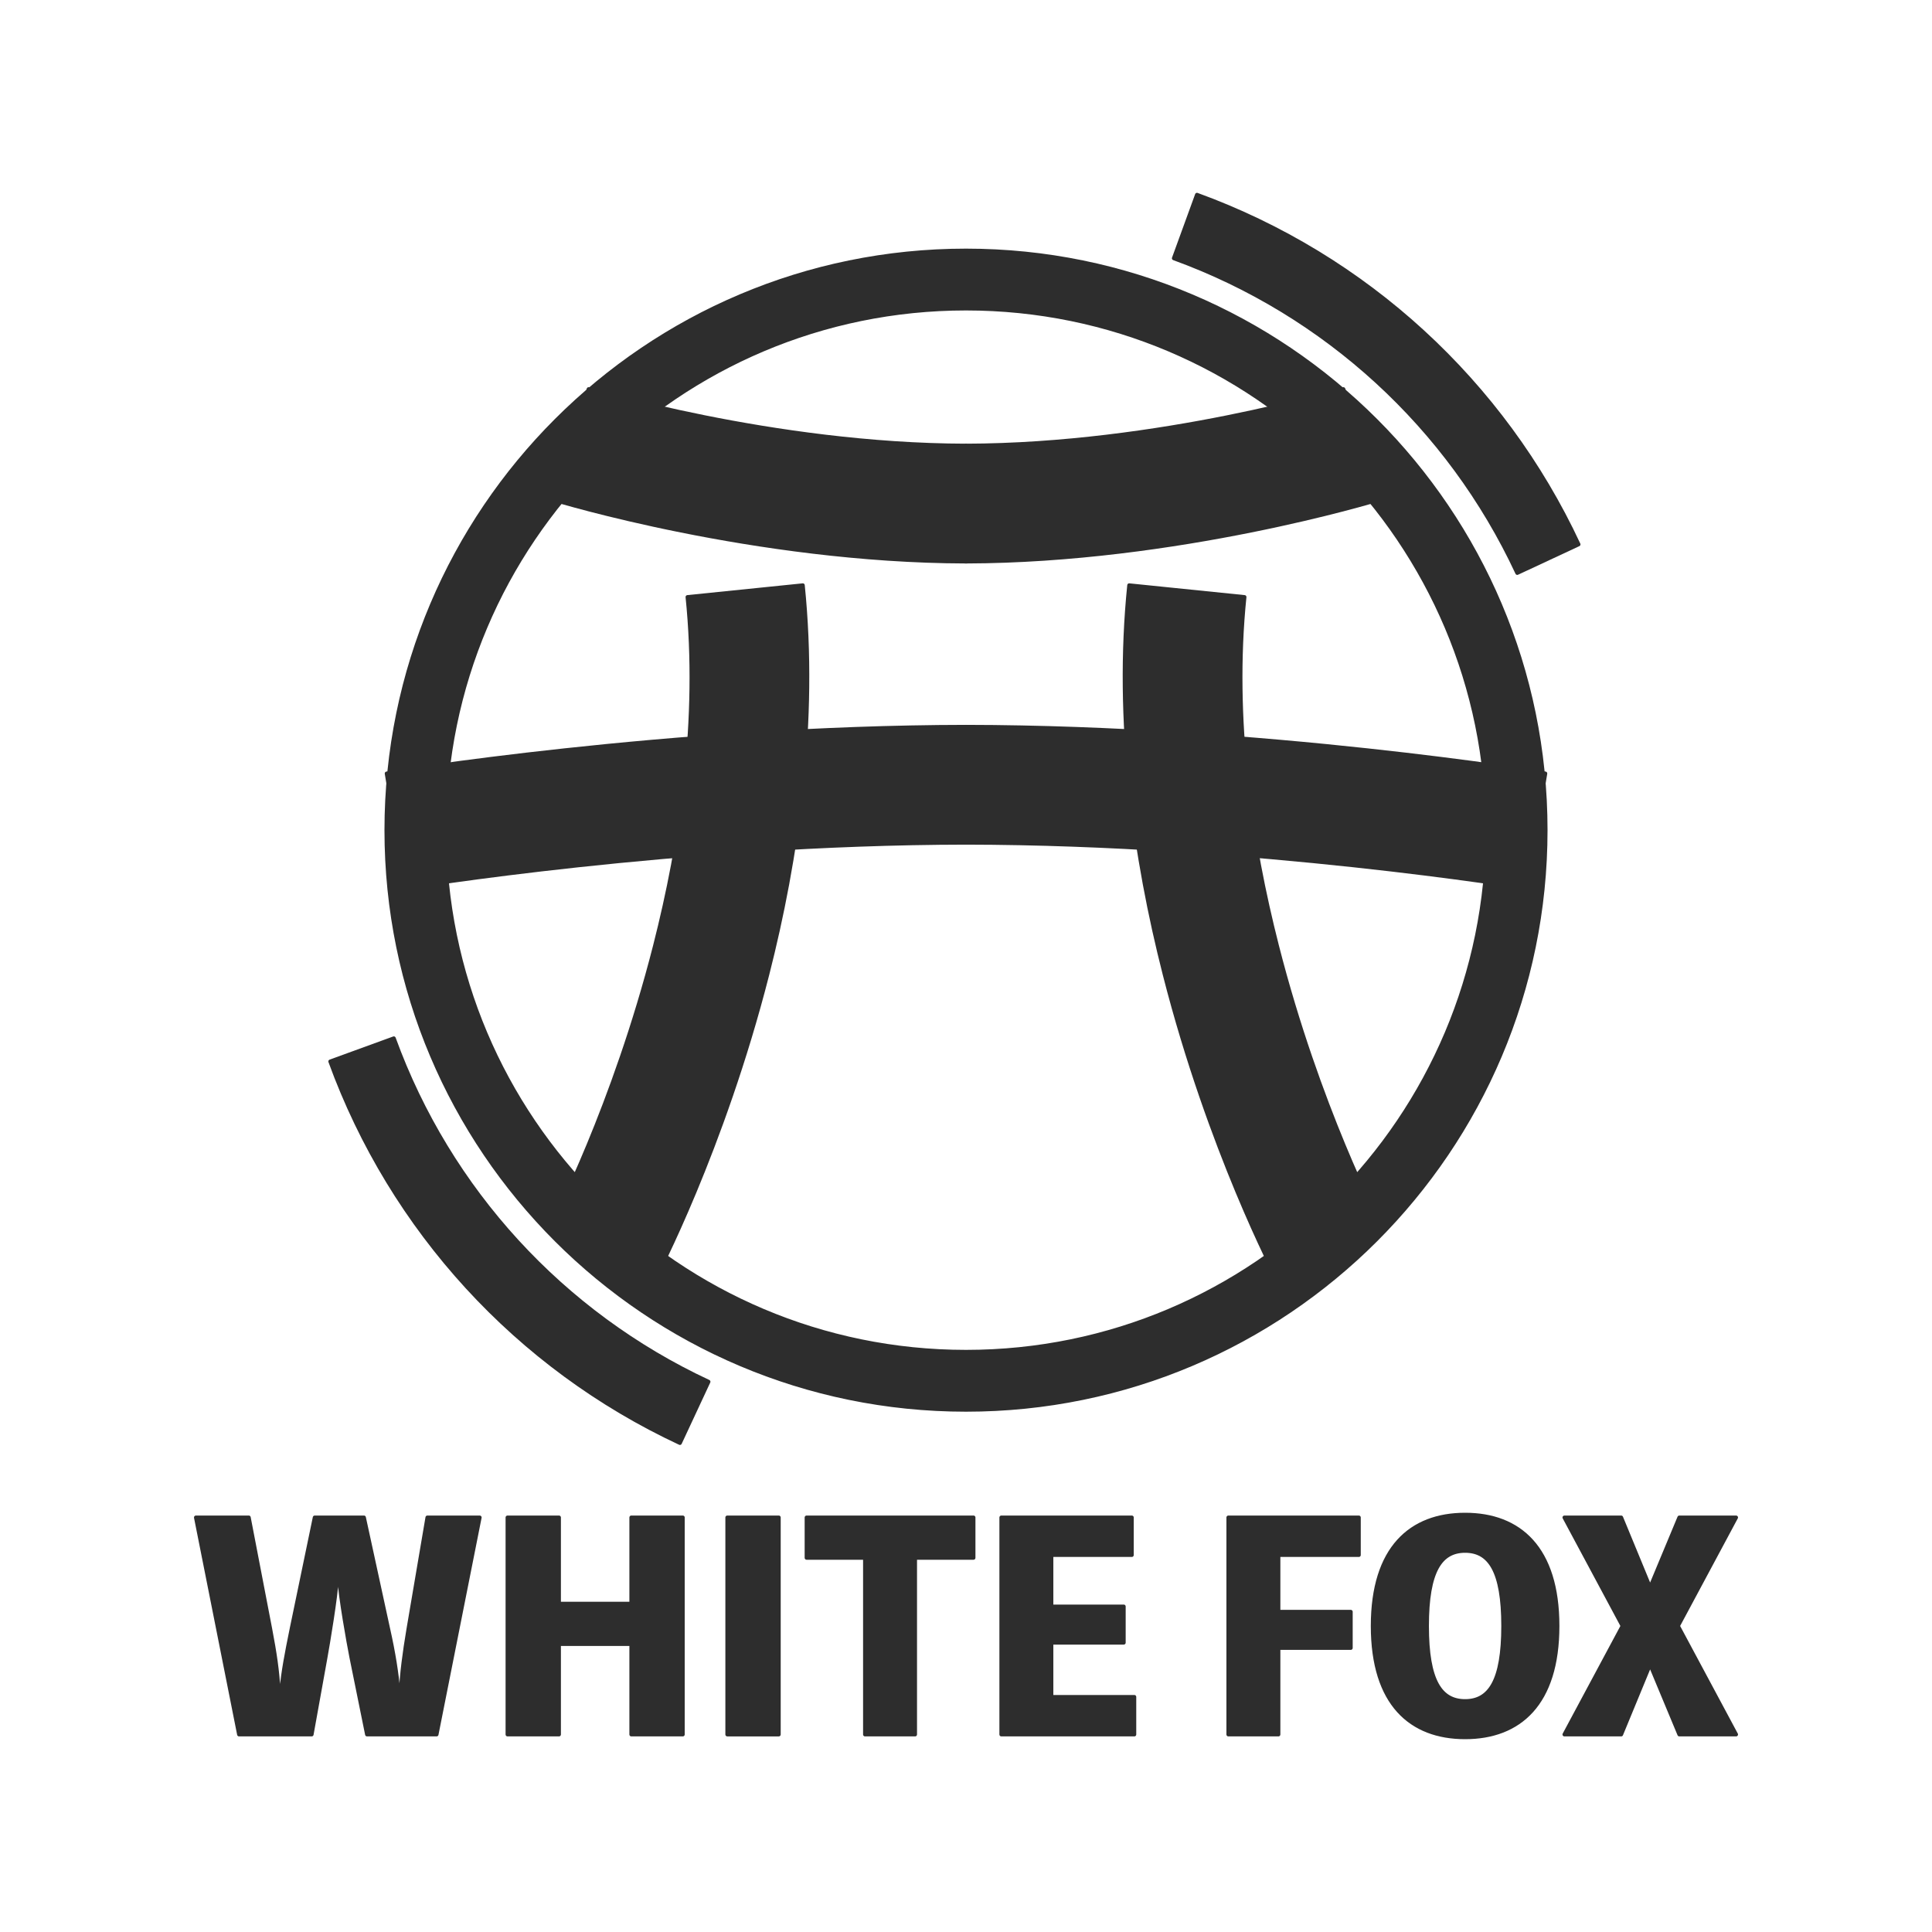 <?xml version="1.0" encoding="UTF-8" standalone="no"?>
<!DOCTYPE svg PUBLIC "-//W3C//DTD SVG 1.1//EN" "http://www.w3.org/Graphics/SVG/1.1/DTD/svg11.dtd">
<svg width="100%" height="100%" viewBox="0 0 500 500" version="1.1" xmlns="http://www.w3.org/2000/svg" xmlns:xlink="http://www.w3.org/1999/xlink" xml:space="preserve" xmlns:serif="http://www.serif.com/" style="fill-rule:evenodd;clip-rule:evenodd;stroke-linejoin:round;stroke-miterlimit:2;">
    <style>
      path, rect {
        fill: #2d2d2d;
        stroke: #2d2d2d;
      }
    @media (prefers-color-scheme: dark) {
      path, rect {
        fill: #f7f7f7;
        stroke: #f7f7f7;
      }
    }
</style>
    <g id="メイン">
        <g id="レイヤー1">
            <path d="M250,64.846C332.787,64.846 400,132.059 400,214.846C400,297.633 332.787,364.846 250,364.846C167.213,364.846 100,297.633 100,214.846C100,132.059 167.213,64.846 250,64.846ZM250,79.846C324.509,79.846 385,140.338 385,214.846C385,289.355 324.509,349.846 250,349.846C175.491,349.846 115,289.355 115,214.846C115,140.338 175.491,79.846 250,79.846Z"/>
            <g id="レイヤー2">
                <path d="M408.525,140.888C388.91,98.824 353.389,66.274 309.775,50.4L303.789,66.845C343.042,81.131 375.011,110.426 392.665,148.284L408.525,140.888Z"/>
                <path d="M85.475,274.7C101.349,318.314 133.899,353.835 175.963,373.45L183.359,357.59C145.501,339.936 116.206,307.967 101.92,268.714L85.475,274.7Z"/>
            </g>
        </g>
        <path d="M87.856,408.92C88.072,413.24 90.16,425.048 90.952,429.008L94.984,448.88L112.984,448.88L124.144,392.72L110.608,392.72L105.712,421.52C104.632,427.928 103.984,433.04 103.768,437.432L103.048,437.432C102.688,433.112 101.896,427.928 100.456,421.52L94.192,392.72L81.448,392.72L75.472,421.52C74.104,428.216 73.312,432.464 72.808,437.432L72.088,437.432C71.8,432.392 71.152,427.928 69.928,421.52L64.384,392.72L50.704,392.72L61.864,448.88L80.656,448.88L84.184,429.296C84.976,424.976 86.92,413.168 87.136,408.92L87.856,408.92Z" style="fill-rule:nonzero;"/>
        <path d="M163.384,392.72L163.384,415.04L144.664,415.04L144.664,392.72L131.344,392.72L131.344,448.88L144.664,448.88L144.664,425.48L163.384,425.48L163.384,448.88L176.704,448.88L176.704,392.72L163.384,392.72Z" style="fill-rule:nonzero;"/>
        <rect x="188.224" y="392.72" width="13.32" height="56.16" style="fill-rule:nonzero;"/>
        <path d="M251.944,392.72L208.744,392.72L208.744,403.16L223.864,403.16L223.864,448.88L236.824,448.88L236.824,403.16L251.944,403.16L251.944,392.72Z" style="fill-rule:nonzero;"/>
        <path d="M272.104,439.16L272.104,425.12L290.824,425.12L290.824,415.76L272.104,415.76L272.104,402.44L292.912,402.44L292.912,392.72L259.144,392.72L259.144,448.88L293.56,448.88L293.56,439.16L272.104,439.16Z" style="fill-rule:nonzero;"/>
        <path d="M351.664,402.44L351.664,392.72L317.896,392.72L317.896,448.88L330.856,448.88L330.856,426.488L349.576,426.488L349.576,417.128L330.856,417.128L330.856,402.44L351.664,402.44Z" style="fill-rule:nonzero;"/>
        <path d="M379.168,392C365.128,392 355.264,400.64 355.264,420.8C355.264,440.96 365.128,449.6 379.168,449.6C393.208,449.6 403.072,440.96 403.072,420.8C403.072,400.64 393.208,392 379.168,392ZM379.168,440.24C372.832,440.24 369.304,435.056 369.304,420.8C369.304,406.544 372.832,401.36 379.168,401.36C385.504,401.36 389.032,406.544 389.032,420.8C389.032,435.056 385.504,440.24 379.168,440.24Z" style="fill-rule:nonzero;"/>
        <path d="M449.296,392.72L434.608,392.72L427.048,410.864L419.56,392.72L404.872,392.72L419.92,420.8L404.872,448.88L419.56,448.88L427.048,430.736L434.608,448.88L449.296,448.88L434.248,420.8L449.296,392.72Z" style="fill-rule:nonzero;"/>
    </g>
    <g id="鳥居">
        <g>
            <path d="M249.965,188.093L249.928,218.093C324.603,218.185 395.055,229.776 395.055,229.776L399.927,200.174C399.927,200.174 327.128,188.188 249.965,188.093Z"/>
            <path d="M322.076,154.512L292.231,151.467C288.629,186.77 293.769,222.231 301.422,252.211C313.031,297.692 330.312,330.433 330.312,330.433L356.861,316.464C356.861,316.464 341.122,286.446 330.49,244.792C323.631,217.921 318.848,186.154 322.076,154.512Z"/>
            <path d="M249.913,115.326L249.981,145.326C304.76,145.201 356.441,129.392 356.441,129.392L347.668,100.704C347.668,100.704 300.212,115.212 249.913,115.326Z"/>
        </g>
        <g>
            <path d="M250.035,188.093L250.072,218.093C175.397,218.185 104.945,229.776 104.945,229.776L100.073,200.174C100.073,200.174 172.872,188.188 250.035,188.093Z"/>
            <path d="M177.924,154.512L207.769,151.467C211.371,186.77 206.231,222.231 198.578,252.211C186.969,297.692 169.688,330.433 169.688,330.433L143.139,316.464C143.139,316.464 158.878,286.446 169.51,244.792C176.369,217.921 181.152,186.154 177.924,154.512Z"/>
            <path d="M250.087,115.326L250.019,145.326C195.24,145.201 143.559,129.392 143.559,129.392L152.332,100.704C152.332,100.704 199.788,115.212 250.087,115.326Z"/>
        </g>
    </g>
</svg>
